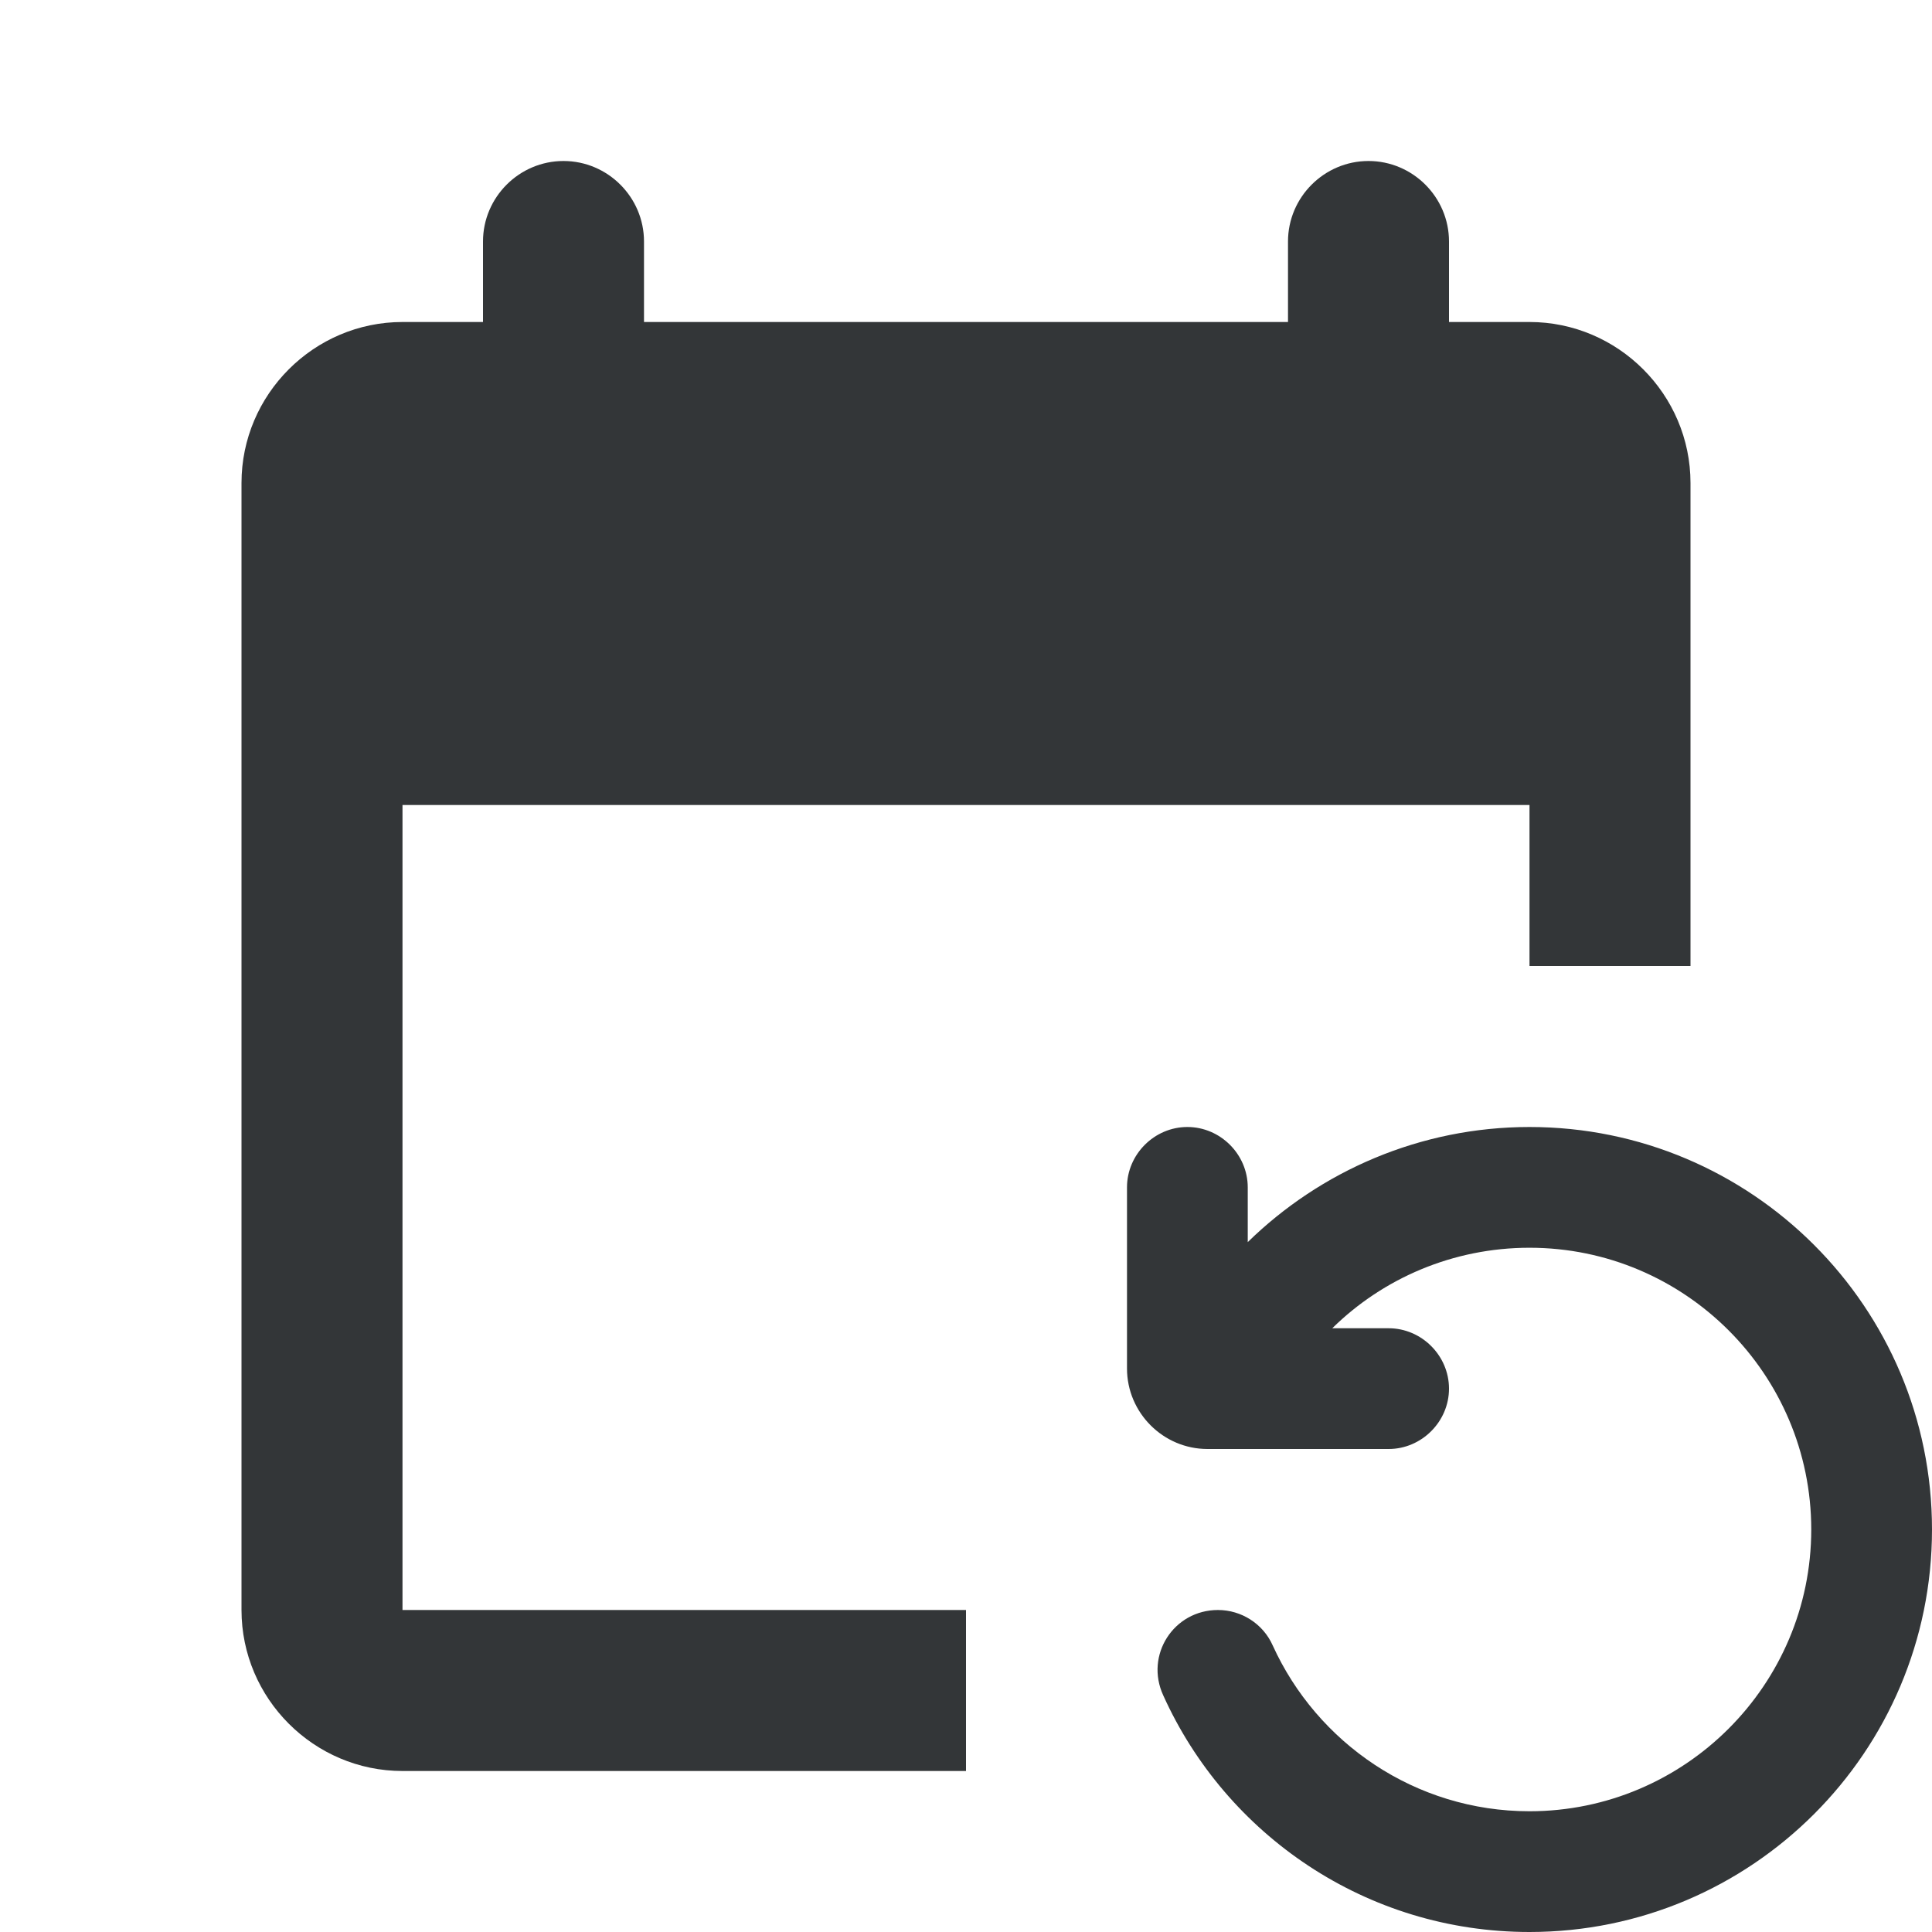 <svg width="24" height="24" viewBox="0 0 24 24" fill="none" xmlns="http://www.w3.org/2000/svg">
<g clip-path="url(#clip0_2514_1975)">
<path d="M21 12V6C21 4.9 20.1 4 19 4H18V3C18 2.45 17.55 2 17 2C16.45 2 16 2.45 16 3V4H8V3C8 2.45 7.55 2 7 2C6.45 2 6 2.45 6 3V4H5C3.9 4 3 4.9 3 6V20C3 21.1 3.9 22 5 22H12V20H5V10H19V12H21Z" fill="#333638"/>
<path d="M14.45 21.06C14.22 20.56 14.58 20 15.13 20C15.42 20 15.69 20.17 15.81 20.44C16.36 21.65 17.58 22.5 19 22.5C20.93 22.5 22.5 20.93 22.5 19C22.5 17.07 20.93 15.5 19 15.5C18.05 15.5 17.18 15.88 16.55 16.5H17.25C17.66 16.5 18 16.84 18 17.25C18 17.66 17.66 18 17.25 18H15C14.45 18 14 17.55 14 17V14.75C14 14.34 14.34 14 14.75 14C15.16 14 15.5 14.34 15.5 14.75V15.43C16.4 14.55 17.64 14 19 14C21.76 14 24 16.24 24 19C24 21.76 21.76 24 19 24C16.97 24 15.23 22.79 14.45 21.06Z" fill="#333638"/>
</g>
<defs>
<clipPath id="clip0_2514_1975">
<rect width="24" height="24" fill="white"/>
</clipPath>
</defs>
</svg>
